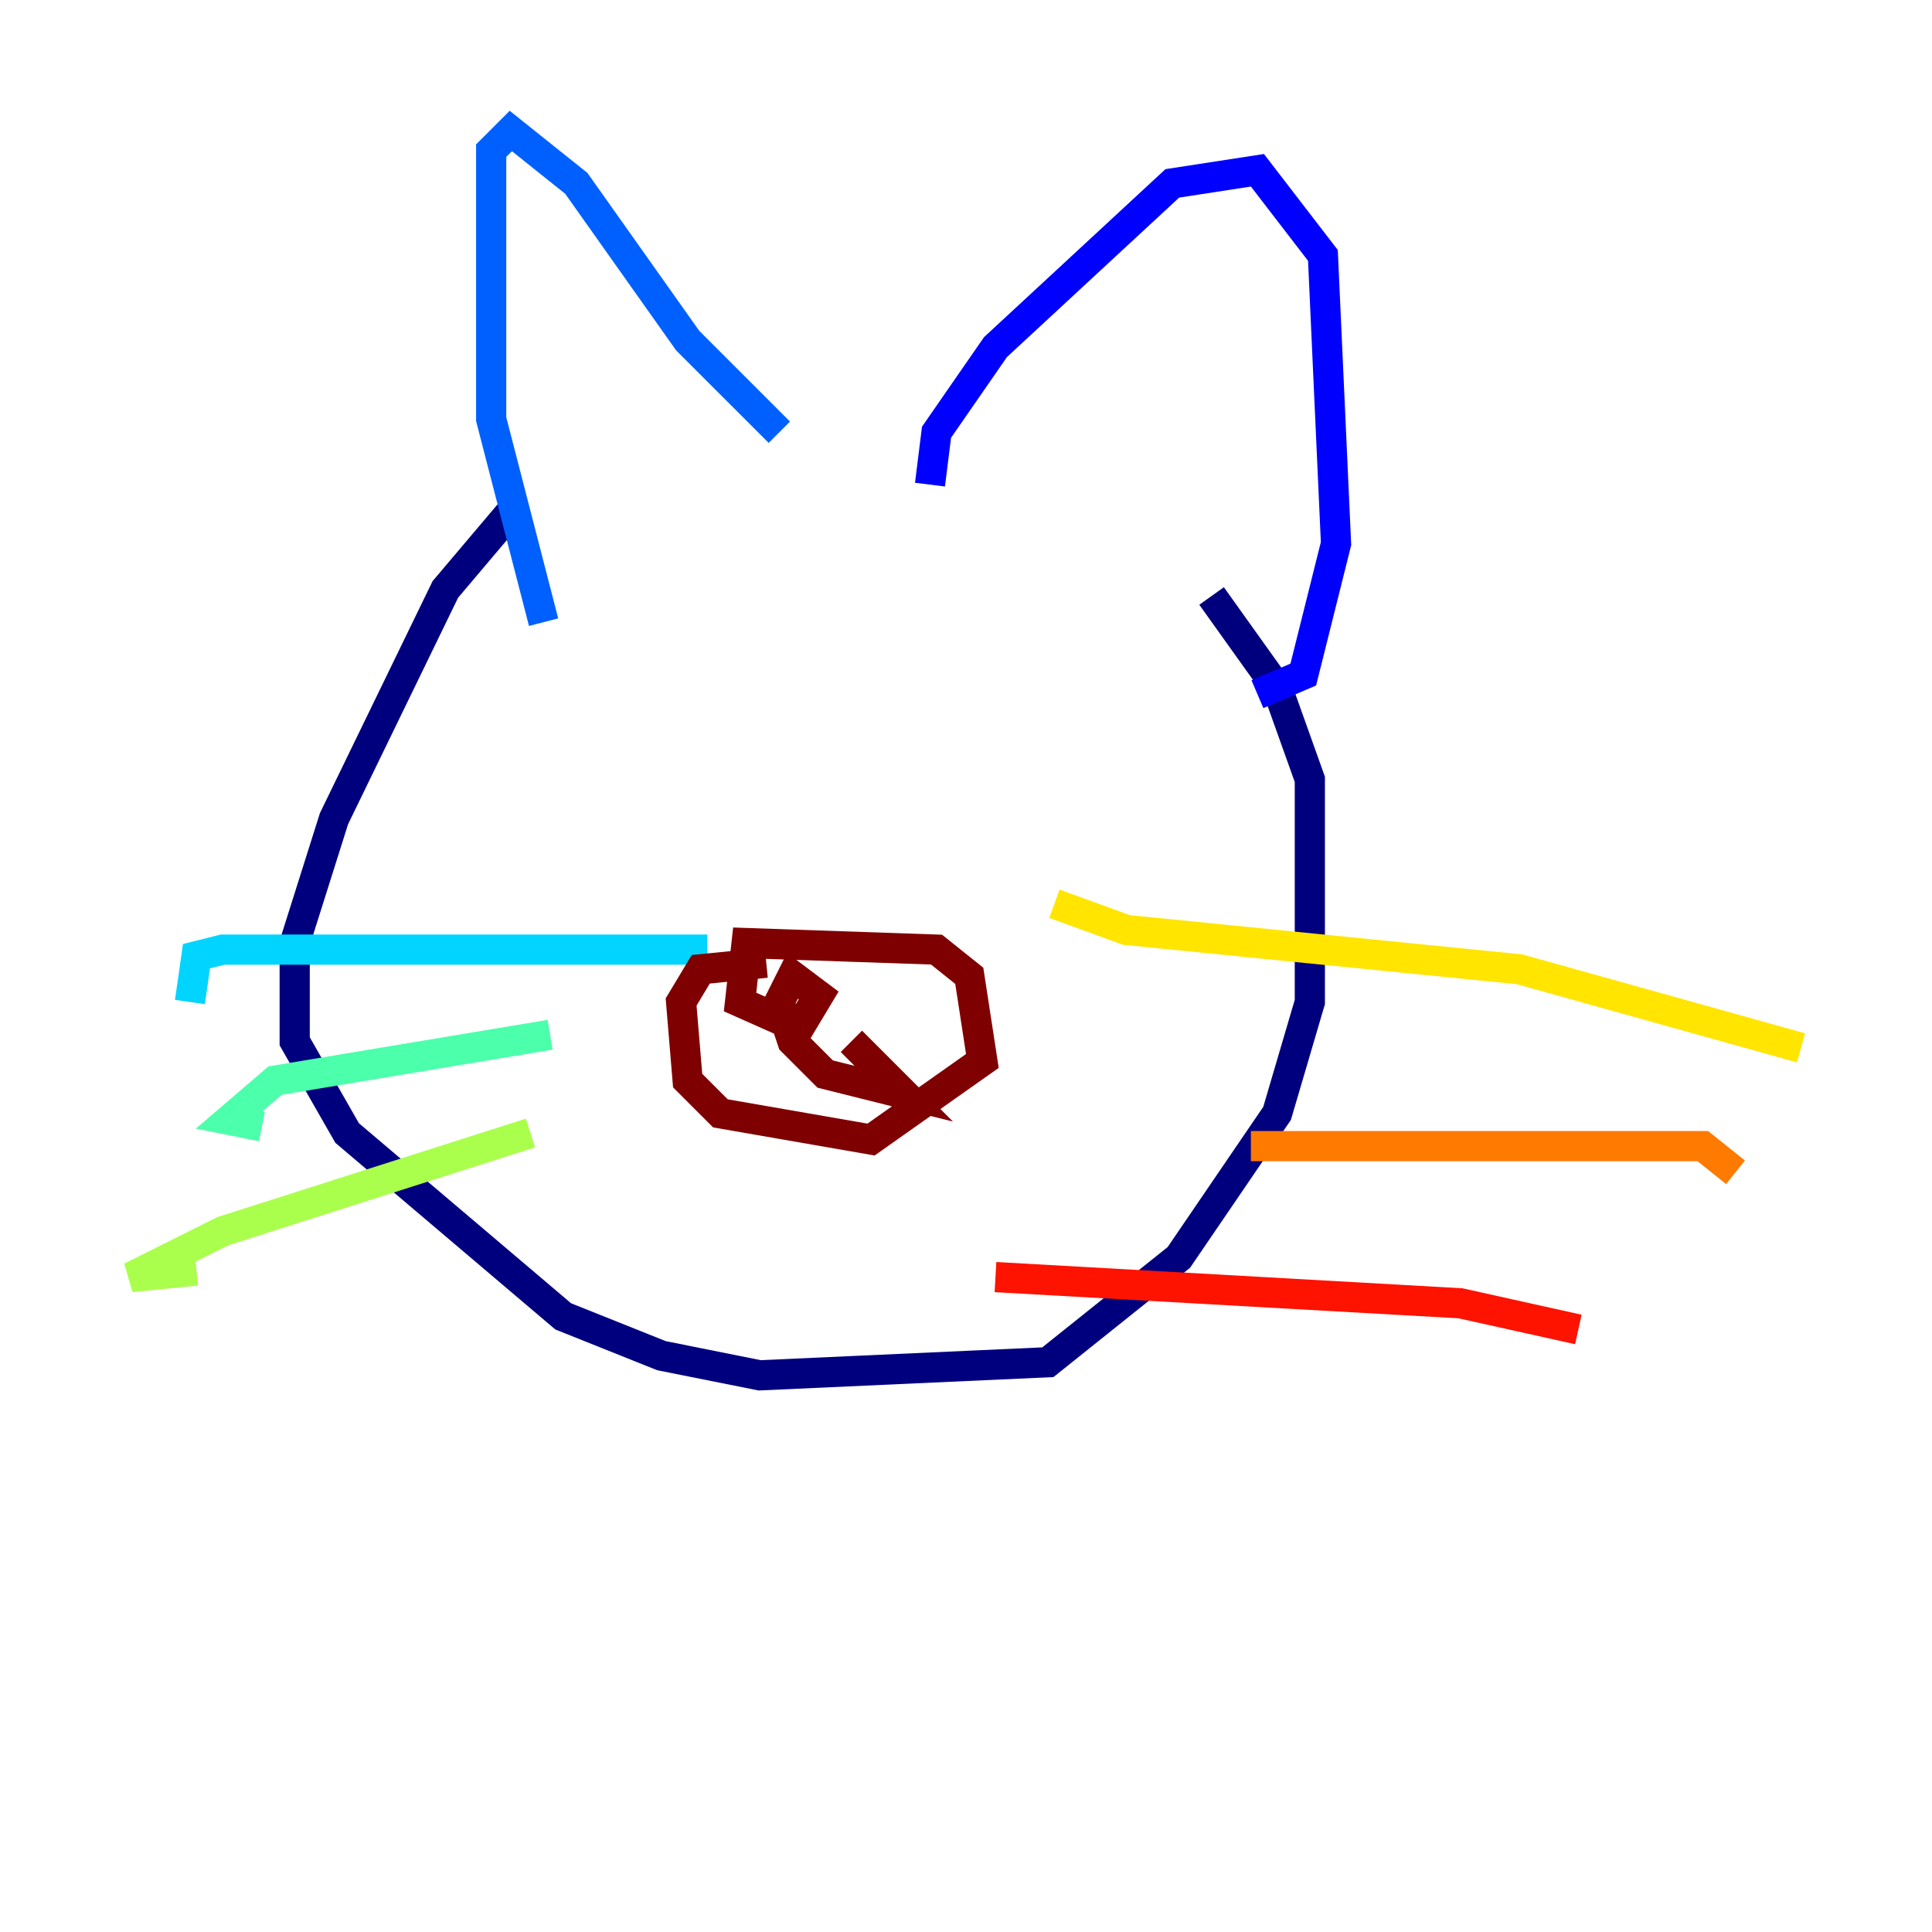 <?xml version="1.0" encoding="utf-8" ?>
<svg baseProfile="tiny" height="128" version="1.2" viewBox="0,0,128,128" width="128" xmlns="http://www.w3.org/2000/svg" xmlns:ev="http://www.w3.org/2001/xml-events" xmlns:xlink="http://www.w3.org/1999/xlink"><defs /><polyline fill="none" points="34.278,33.41 29.505,39.051 22.129,54.237 19.525,62.481 19.525,68.99 22.997,75.064 37.315,87.214 43.824,89.817 50.332,91.119 69.424,90.251 78.102,83.308 84.61,73.763 86.78,66.386 86.78,51.634 84.61,45.559 80.271,39.485" stroke="#00007f" stroke-width="2" /><polyline fill="none" points="61.614,32.108 62.047,28.637 65.953,22.997 77.668,12.149 83.308,11.281 87.647,16.922 88.515,36.014 86.346,44.691 83.308,45.993" stroke="#0000fe" stroke-width="2" /><polyline fill="none" points="51.634,28.637 45.559,22.563 38.183,12.149 33.844,8.678 32.542,9.98 32.542,27.77 36.014,41.22" stroke="#0060ff" stroke-width="2" /><polyline fill="none" points="46.861,62.915 14.752,62.915 13.017,63.349 12.583,66.386" stroke="#00d4ff" stroke-width="2" /><polyline fill="none" points="36.447,68.556 18.224,71.593 15.186,74.197 17.356,74.63" stroke="#4cffaa" stroke-width="2" /><polyline fill="none" points="35.146,75.064 14.752,81.573 8.678,84.61 13.017,84.176" stroke="#aaff4c" stroke-width="2" /><polyline fill="none" points="69.858,59.878 74.63,61.614 100.664,64.217 119.322,69.424" stroke="#ffe500" stroke-width="2" /><polyline fill="none" points="82.875,75.932 112.814,75.932 114.983,77.668" stroke="#ff7a00" stroke-width="2" /><polyline fill="none" points="65.953,84.61 96.759,86.346 104.57,88.081" stroke="#fe1200" stroke-width="2" /><polyline fill="none" points="50.766,63.783 46.427,64.217 45.125,66.386 45.559,71.593 47.729,73.763 57.709,75.498 65.085,70.291 64.217,64.651 62.047,62.915 49.464,62.481 49.031,66.386 52.936,68.122 54.237,65.953 52.502,64.651 51.634,66.386 52.502,68.99 54.671,71.159 59.878,72.461 56.407,68.99" stroke="#7f0000" stroke-width="2" /></svg>